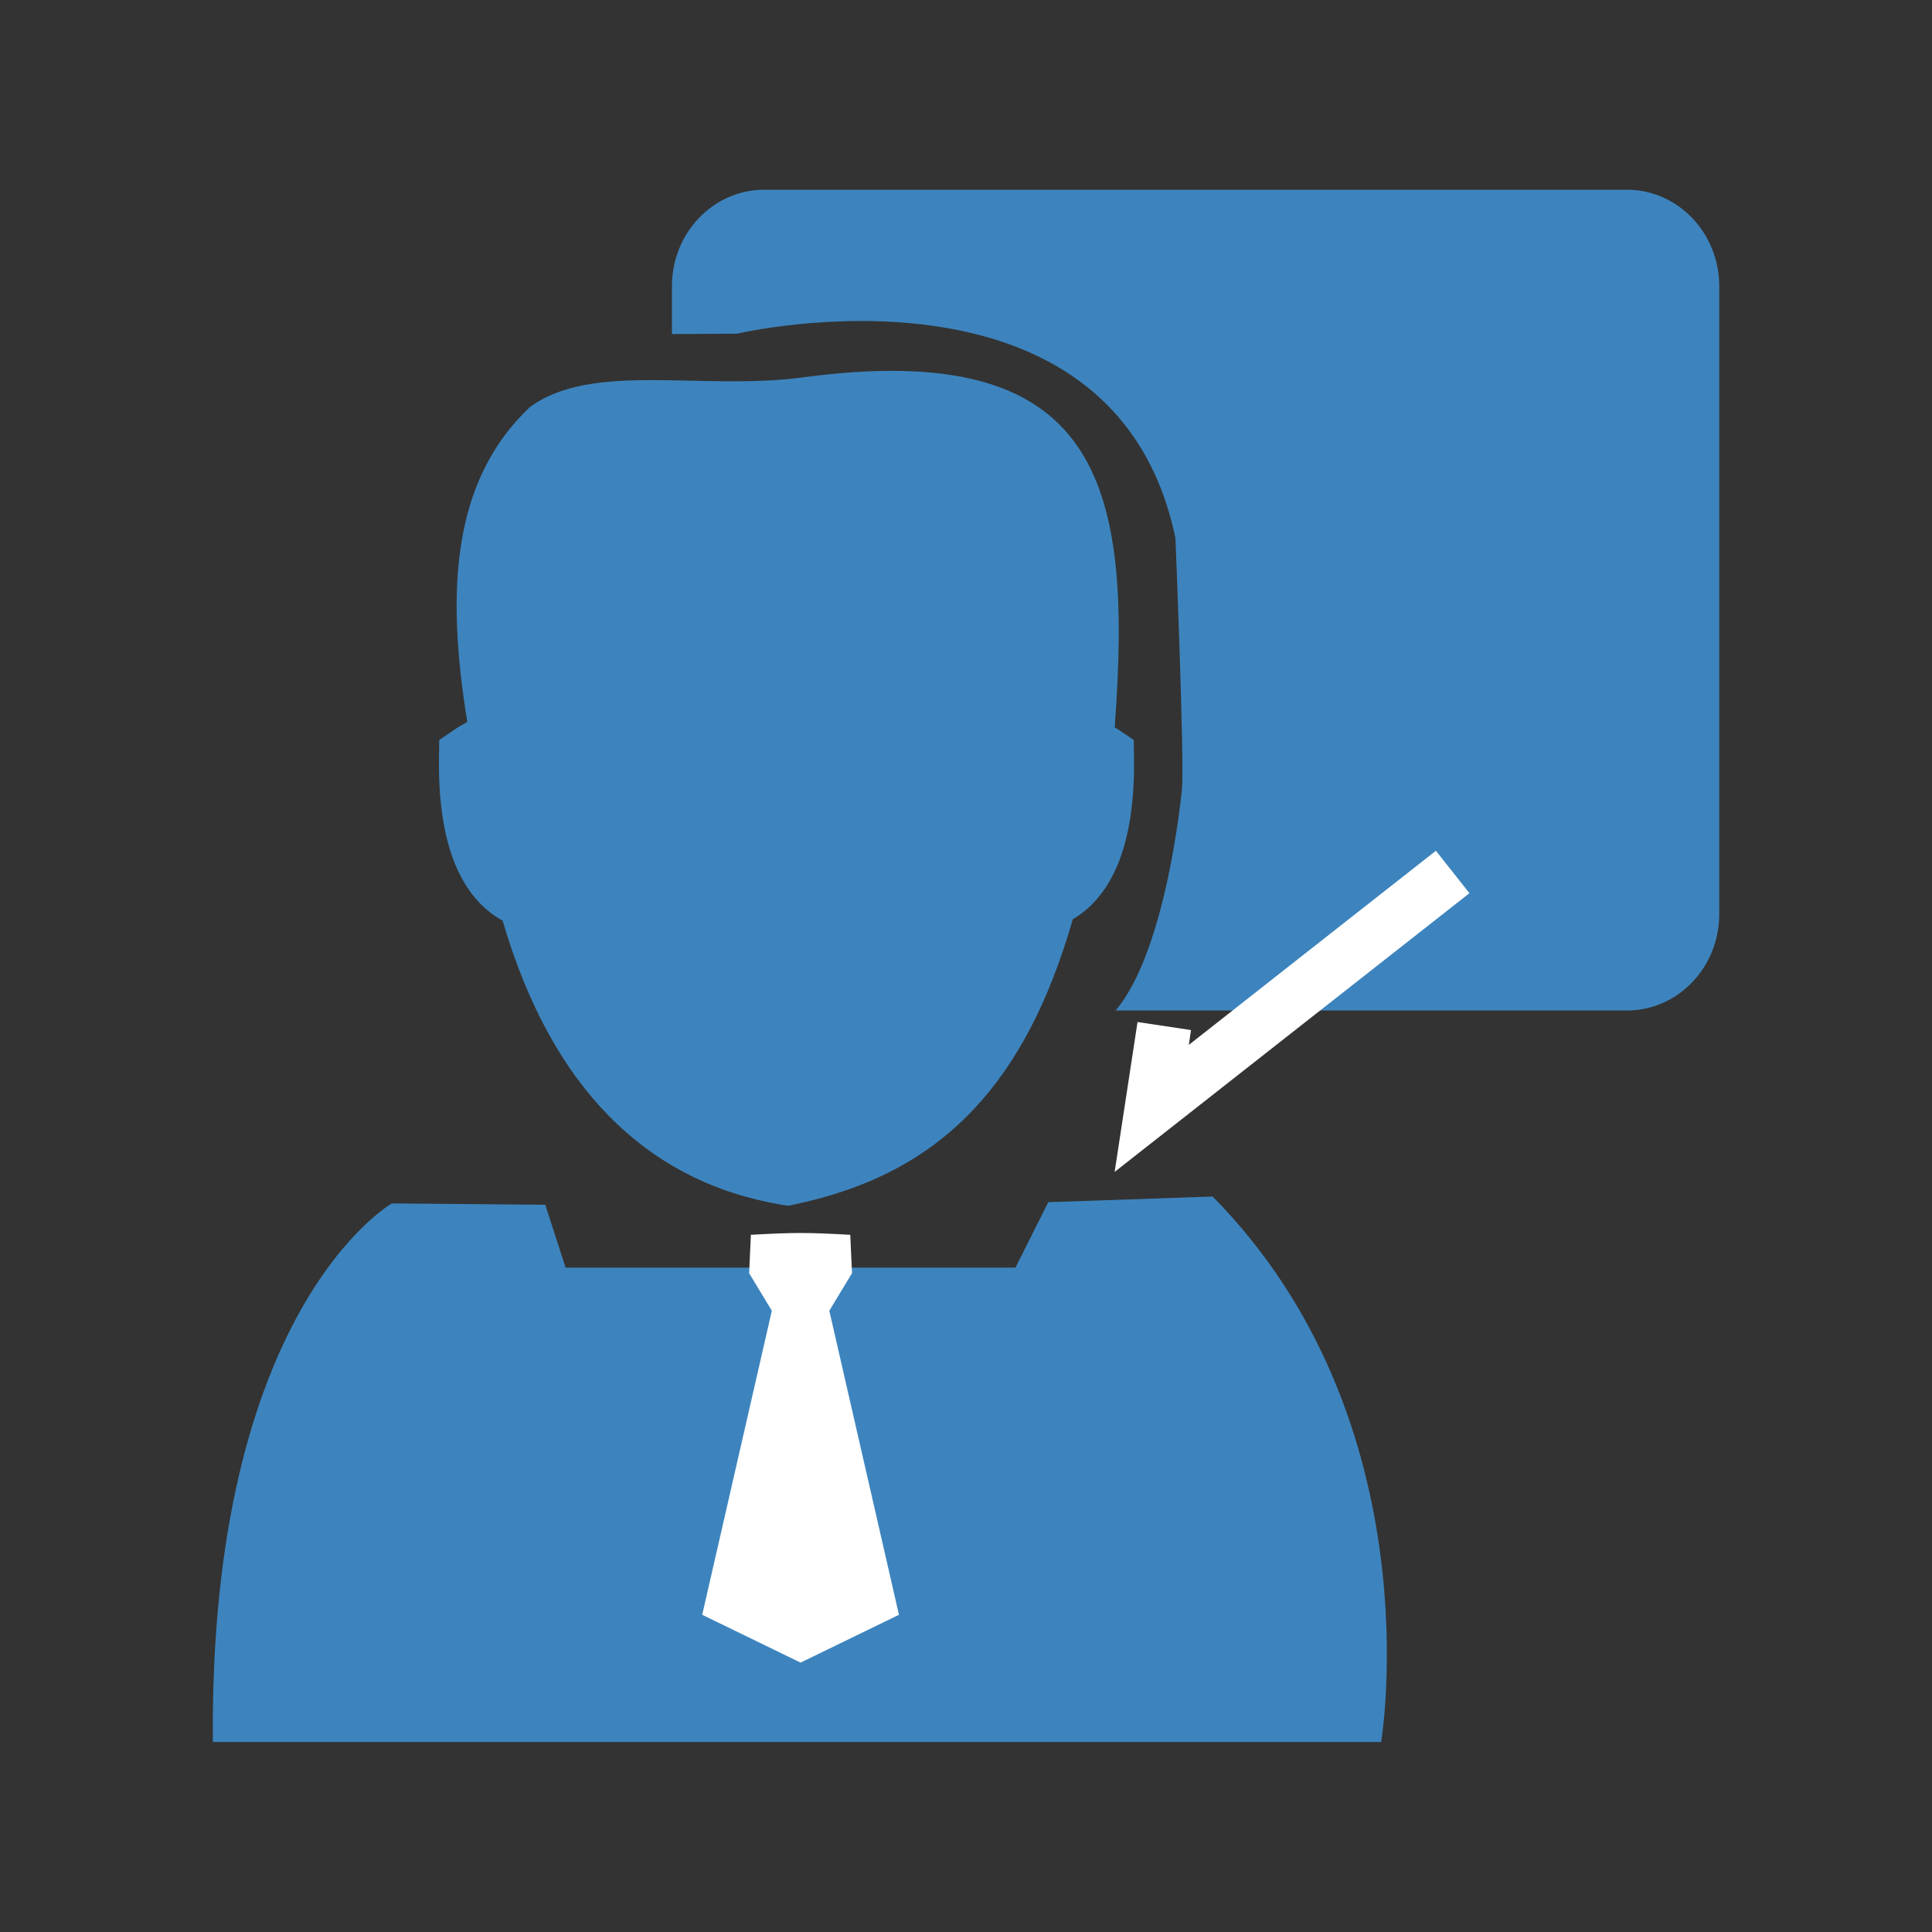 <?xml version="1.0" encoding="utf-8"?>
<!-- Generator: Adobe Illustrator 16.0.0, SVG Export Plug-In . SVG Version: 6.00 Build 0)  -->
<!DOCTYPE svg PUBLIC "-//W3C//DTD SVG 1.1//EN" "http://www.w3.org/Graphics/SVG/1.1/DTD/svg11.dtd">
<svg version="1.1" id="图层_1" xmlns="http://www.w3.org/2000/svg" xmlns:xlink="http://www.w3.org/1999/xlink" x="0px" y="0px"
	 width="64px" height="64px" viewBox="0 0 64 64" enable-background="new 0 0 64 64" xml:space="preserve">
<rect x="0" y="0" width="64" height="64" fill="#333333" stroke="none"/>
<g>
	<path fill="#3D84BE" d="M53.891,6.285H25.319c-1.689,0-3.06,1.43-3.06,3.191v1.59l2.155-0.012c0,0,12.509-2.948,14.524,6.775
		c0,0,0.299,7.357,0.218,8.283c0,0-0.483,5.338-2.201,7.363h16.936c1.69,0,3.061-1.429,3.061-3.191V9.477
		C56.951,7.715,55.581,6.285,53.891,6.285z"/>
</g>
<g>
	<path fill="#3D84BE" d="M40.171,39.636l-5.447,0.188l-1.086,2.168H18.736l-0.673-2.083l-5.082-0.044c0,0-6.065,3.456-5.929,17.84
		h38.7C45.752,57.704,47.536,47.109,40.171,39.636z"/>
</g>
<path fill="#FFFFFF" d="M28.166,40.904l0.058,1.272l-0.752,1.243l2.307,10.073l-3.259,1.584l-3.258-1.584l2.306-10.073l-0.752-1.243
	l0.058-1.272C26.309,40.825,26.73,40.825,28.166,40.904L28.166,40.904z M28.166,40.904"/>
<path fill="#3D84BE" d="M36.925,24.092c0.616-8.188-0.539-12.902-10.355-11.588c-3.331,0.443-6.95-0.535-9.015,0.979
	c-2.595,2.449-2.779,6.121-2.075,10.432c-0.155,0.084-0.313,0.178-0.468,0.285l-0.462,0.313l-0.007,0.556
	c-0.024,1.438,0.155,2.646,0.542,3.576c0.352,0.844,0.871,1.473,1.564,1.851c0.826,2.815,2.012,4.926,3.496,6.445
	c1.617,1.658,3.563,2.6,5.764,2.971l0.197,0.03l0.197-0.039c2.438-0.515,4.384-1.499,5.936-3.14c1.438-1.521,2.511-3.574,3.3-6.314
	c0.668-0.389,1.168-1.022,1.508-1.86c0.37-0.923,0.541-2.113,0.518-3.52l-0.008-0.556l-0.463-0.313
	C37.035,24.16,36.98,24.127,36.925,24.092L36.925,24.092z M36.925,24.092"/>
<polygon fill="none" points="7.054,6.262 57.325,6.262 61.813,57.739 7.054,57.739 "/>
<path fill="#3D84BE" d="M16.711,26.077c0.047,0.696,0.166,1.284,0.358,1.741c0.191,0.465,0.455,0.764,0.788,0.867l0.568,0.178
	l0.156,0.572c0.73,2.695,1.782,4.658,3.1,6.009c1.229,1.258,2.706,1.993,4.384,2.312c1.906-0.434,3.42-1.213,4.614-2.472
	c1.265-1.337,2.209-3.242,2.914-5.872l0.147-0.547l0.536-0.189c0.327-0.113,0.584-0.42,0.774-0.885
	c0.181-0.456,0.296-1.029,0.344-1.708c-0.313,0.001-0.632,0.011-0.995,0.054l-0.144-0.484l-0.308,0.018l-0.177-0.934
	c-0.138-0.729-0.348-1.404-0.621-2.023c-0.82,0.346-1.74-0.293-2.571-0.771l-0.42,1.32l-0.679-0.09l0.09-0.805l-0.716,1.148
	l-0.636-0.125l0.626-1.703c-3.505,3.109-7.605,2.91-9.891,1.172c-0.074,0.176-0.142,0.357-0.205,0.54
	c-0.158,0.632-0.334,1.452-0.492,2.079l-0.043,0.229L18.2,25.705c-0.035,0.125-0.066,0.236-0.097,0.332
	C17.815,25.848,17.232,25.998,16.711,26.077L16.711,26.077z M16.711,26.077"/>
<polygon fill="#FFFFFF" points="37.682,33.856 36.924,38.821 48.677,29.588 47.566,28.183 42.842,31.893 40.751,33.537 
	39.381,34.613 39.454,34.122 "/>
</svg>
